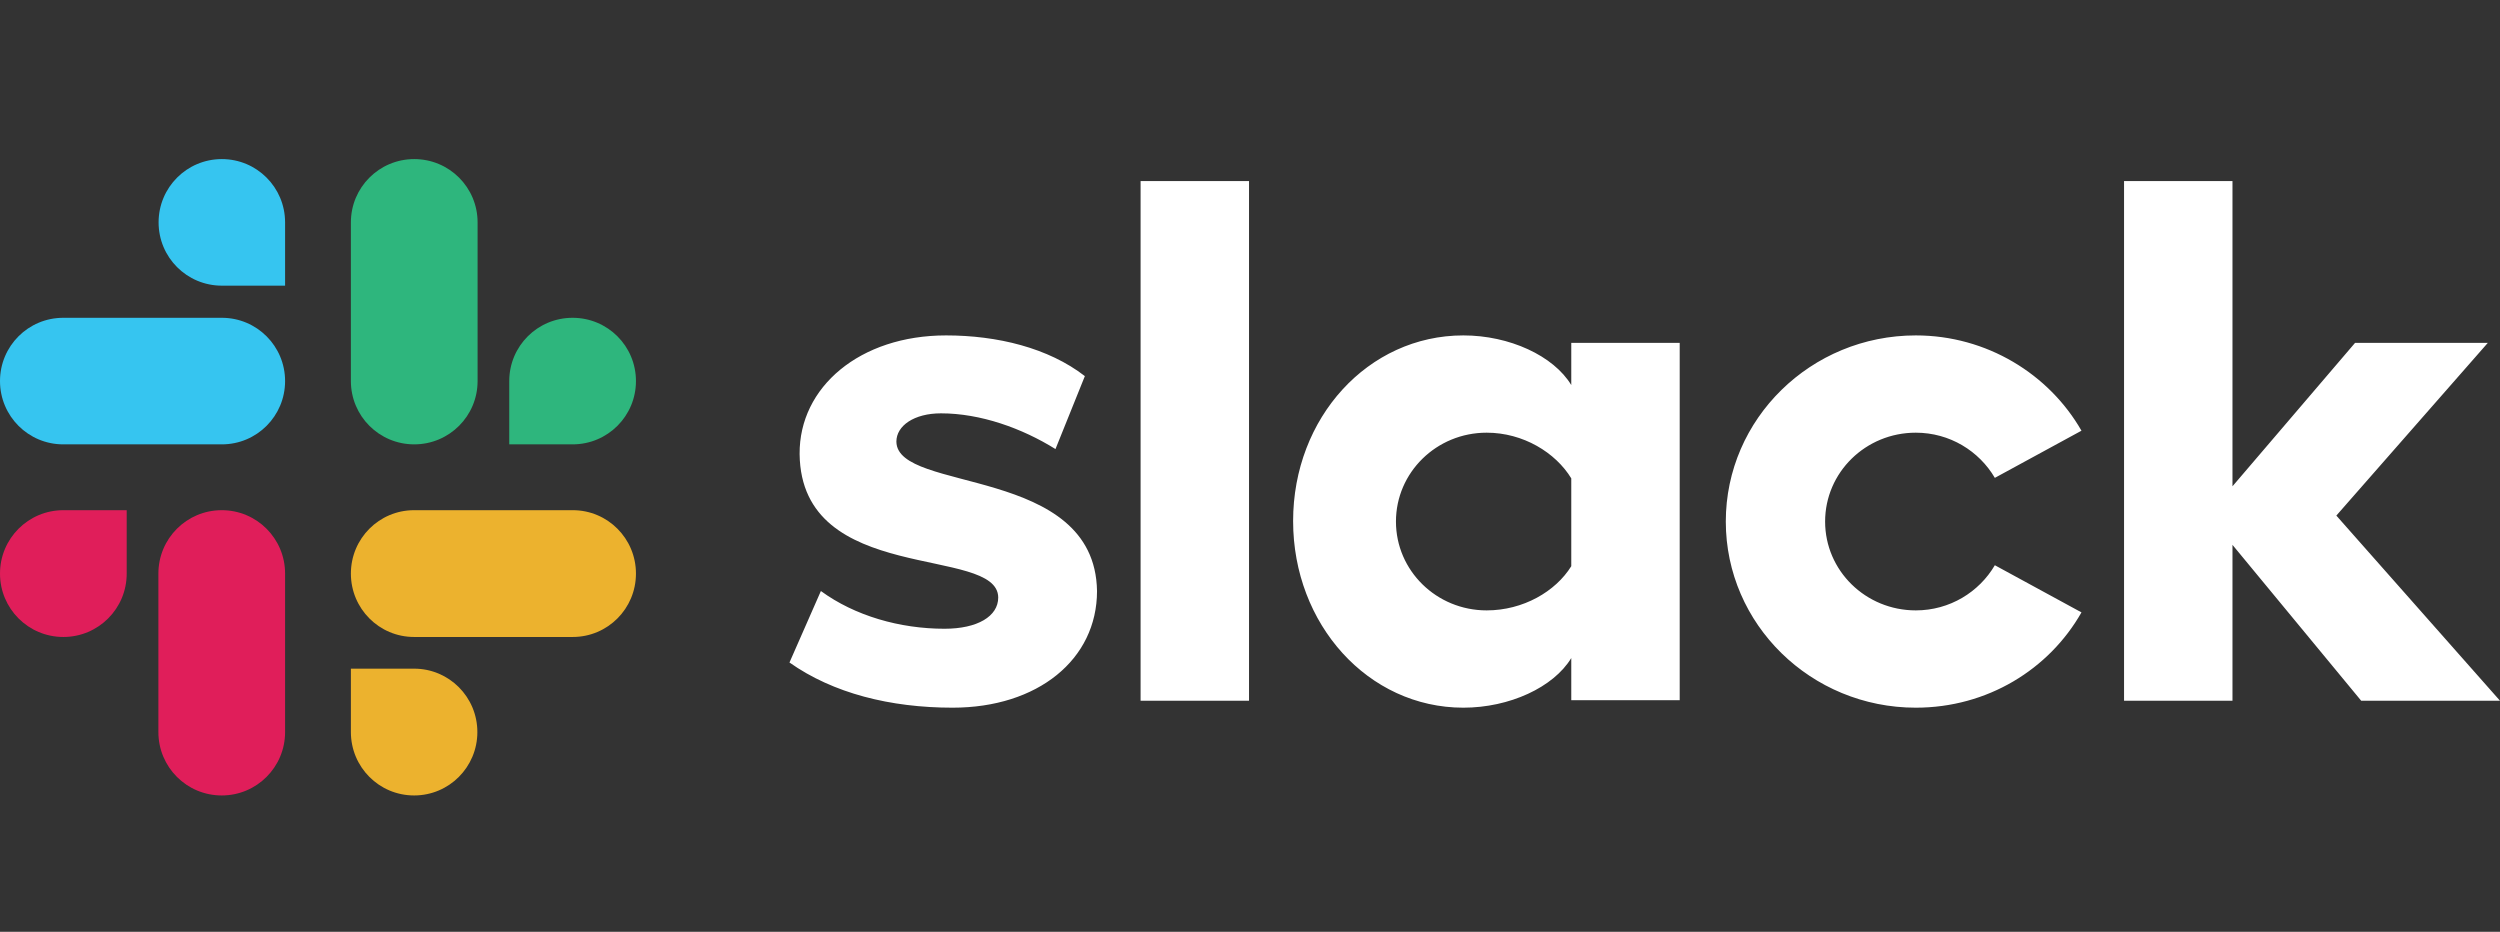 <!--
  ~ SPDX-FileCopyrightText: 2024 SAP SE or an SAP affiliate company and Juno contributors
  ~ SPDX-License-Identifier: Apache-2.0
-->

<svg xmlns="http://www.w3.org/2000/svg" width="110" height="41" viewBox="0 0 110 41"><rect x="0" y="0" width="110" height="41" fill="#333333" stroke="none"/><g fill="none" fill-rule="evenodd"><path fill="#FFF" fill-rule="nonzero" d="M34.737,29.15 L36.119,26.005 C37.613,27.098 39.597,27.665 41.559,27.665 C43.008,27.665 43.922,27.119 43.922,26.289 C43.9,23.974 35.25,25.787 35.183,19.978 C35.16,17.029 37.836,14.758 41.626,14.758 C43.877,14.758 46.129,15.304 47.734,16.549 L46.441,19.759 C44.97,18.842 43.142,18.187 41.403,18.187 C40.221,18.187 39.441,18.733 39.441,19.432 C39.463,21.703 48.18,20.458 48.269,26.005 C48.269,29.019 45.661,31.138 41.915,31.138 C39.173,31.138 36.654,30.505 34.737,29.15 M87.773,24.87 C87.082,26.049 85.789,26.857 84.295,26.857 C82.088,26.857 80.305,25.11 80.305,22.948 C80.305,20.786 82.088,19.038 84.295,19.038 C85.789,19.038 87.082,19.847 87.773,21.026 L91.585,18.951 C90.159,16.461 87.417,14.758 84.295,14.758 C79.681,14.758 75.935,18.427 75.935,22.948 C75.935,27.469 79.681,31.138 84.295,31.138 C87.439,31.138 90.159,29.456 91.585,26.945 L87.773,24.87 L87.773,24.87 Z M50.186,7.966 L54.957,7.966 L54.957,30.832 L50.186,30.832 L50.186,7.966 Z M93.458,7.966 L93.458,30.832 L98.229,30.832 L98.229,23.974 L103.892,30.832 L110,30.832 L102.799,22.686 L109.465,15.085 L103.624,15.085 L98.229,21.397 L98.229,7.966 L93.458,7.966 Z M69.136,24.913 C68.445,26.027 67.018,26.857 65.413,26.857 C63.206,26.857 61.422,25.11 61.422,22.948 C61.422,20.786 63.206,19.038 65.413,19.038 C67.018,19.038 68.445,19.912 69.136,21.048 L69.136,24.913 Z M69.136,15.085 L69.136,16.942 C68.356,15.653 66.416,14.758 64.387,14.758 C60.196,14.758 56.897,18.383 56.897,22.926 C56.897,27.469 60.196,31.138 64.387,31.138 C66.416,31.138 68.356,30.242 69.136,28.954 L69.136,30.81 L73.907,30.81 L73.907,15.085 L69.136,15.085 Z"/><path fill="#E01E5A" fill-rule="nonzero" d="M5.575,25.238 C5.575,26.78 4.329,28.027 2.788,28.027 C1.246,28.027 0,26.78 0,25.238 C0,23.695 1.246,22.448 2.788,22.448 L5.575,22.448 L5.575,25.238 Z M6.969,25.238 C6.969,23.695 8.215,22.448 9.756,22.448 C11.298,22.448 12.544,23.695 12.544,25.238 L12.544,32.211 C12.544,33.753 11.298,35 9.756,35 C8.215,35 6.969,33.753 6.969,32.211 L6.969,25.238 Z"/><path fill="#36C5F0" fill-rule="nonzero" d="M9.761,12.569 C8.222,12.569 6.978,11.325 6.978,9.785 C6.978,8.245 8.222,7 9.761,7 C11.3,7 12.544,8.245 12.544,9.785 L12.544,12.569 L9.761,12.569 Z M9.761,13.983 C11.3,13.983 12.544,15.227 12.544,16.767 C12.544,18.307 11.3,19.552 9.761,19.552 L2.783,19.552 C1.244,19.552 0,18.307 0,16.767 C0,15.227 1.244,13.983 2.783,13.983 L9.761,13.983 Z"/><path fill="#2EB67D" fill-rule="nonzero" d="M22.407,16.767 C22.407,15.227 23.653,13.983 25.195,13.983 C26.737,13.983 27.982,15.227 27.982,16.767 C27.982,18.307 26.737,19.552 25.195,19.552 L22.407,19.552 L22.407,16.767 Z M21.014,16.767 C21.014,18.307 19.768,19.552 18.226,19.552 C16.685,19.552 15.439,18.307 15.439,16.767 L15.439,9.785 C15.439,8.245 16.685,7 18.226,7 C19.768,7 21.014,8.245 21.014,9.785 L21.014,16.767 L21.014,16.767 Z"/><path fill="#ECB22E" fill-rule="nonzero" d="M18.221,29.421 C19.76,29.421 21.004,30.668 21.004,32.211 C21.004,33.753 19.76,35 18.221,35 C16.682,35 15.439,33.753 15.439,32.211 L15.439,29.421 L18.221,29.421 Z M18.221,28.027 C16.682,28.027 15.439,26.78 15.439,25.238 C15.439,23.695 16.682,22.448 18.221,22.448 L25.2,22.448 C26.739,22.448 27.982,23.695 27.982,25.238 C27.982,26.78 26.739,28.027 25.2,28.027 L18.221,28.027 Z"/><rect width="110" height="41"/></g></svg>